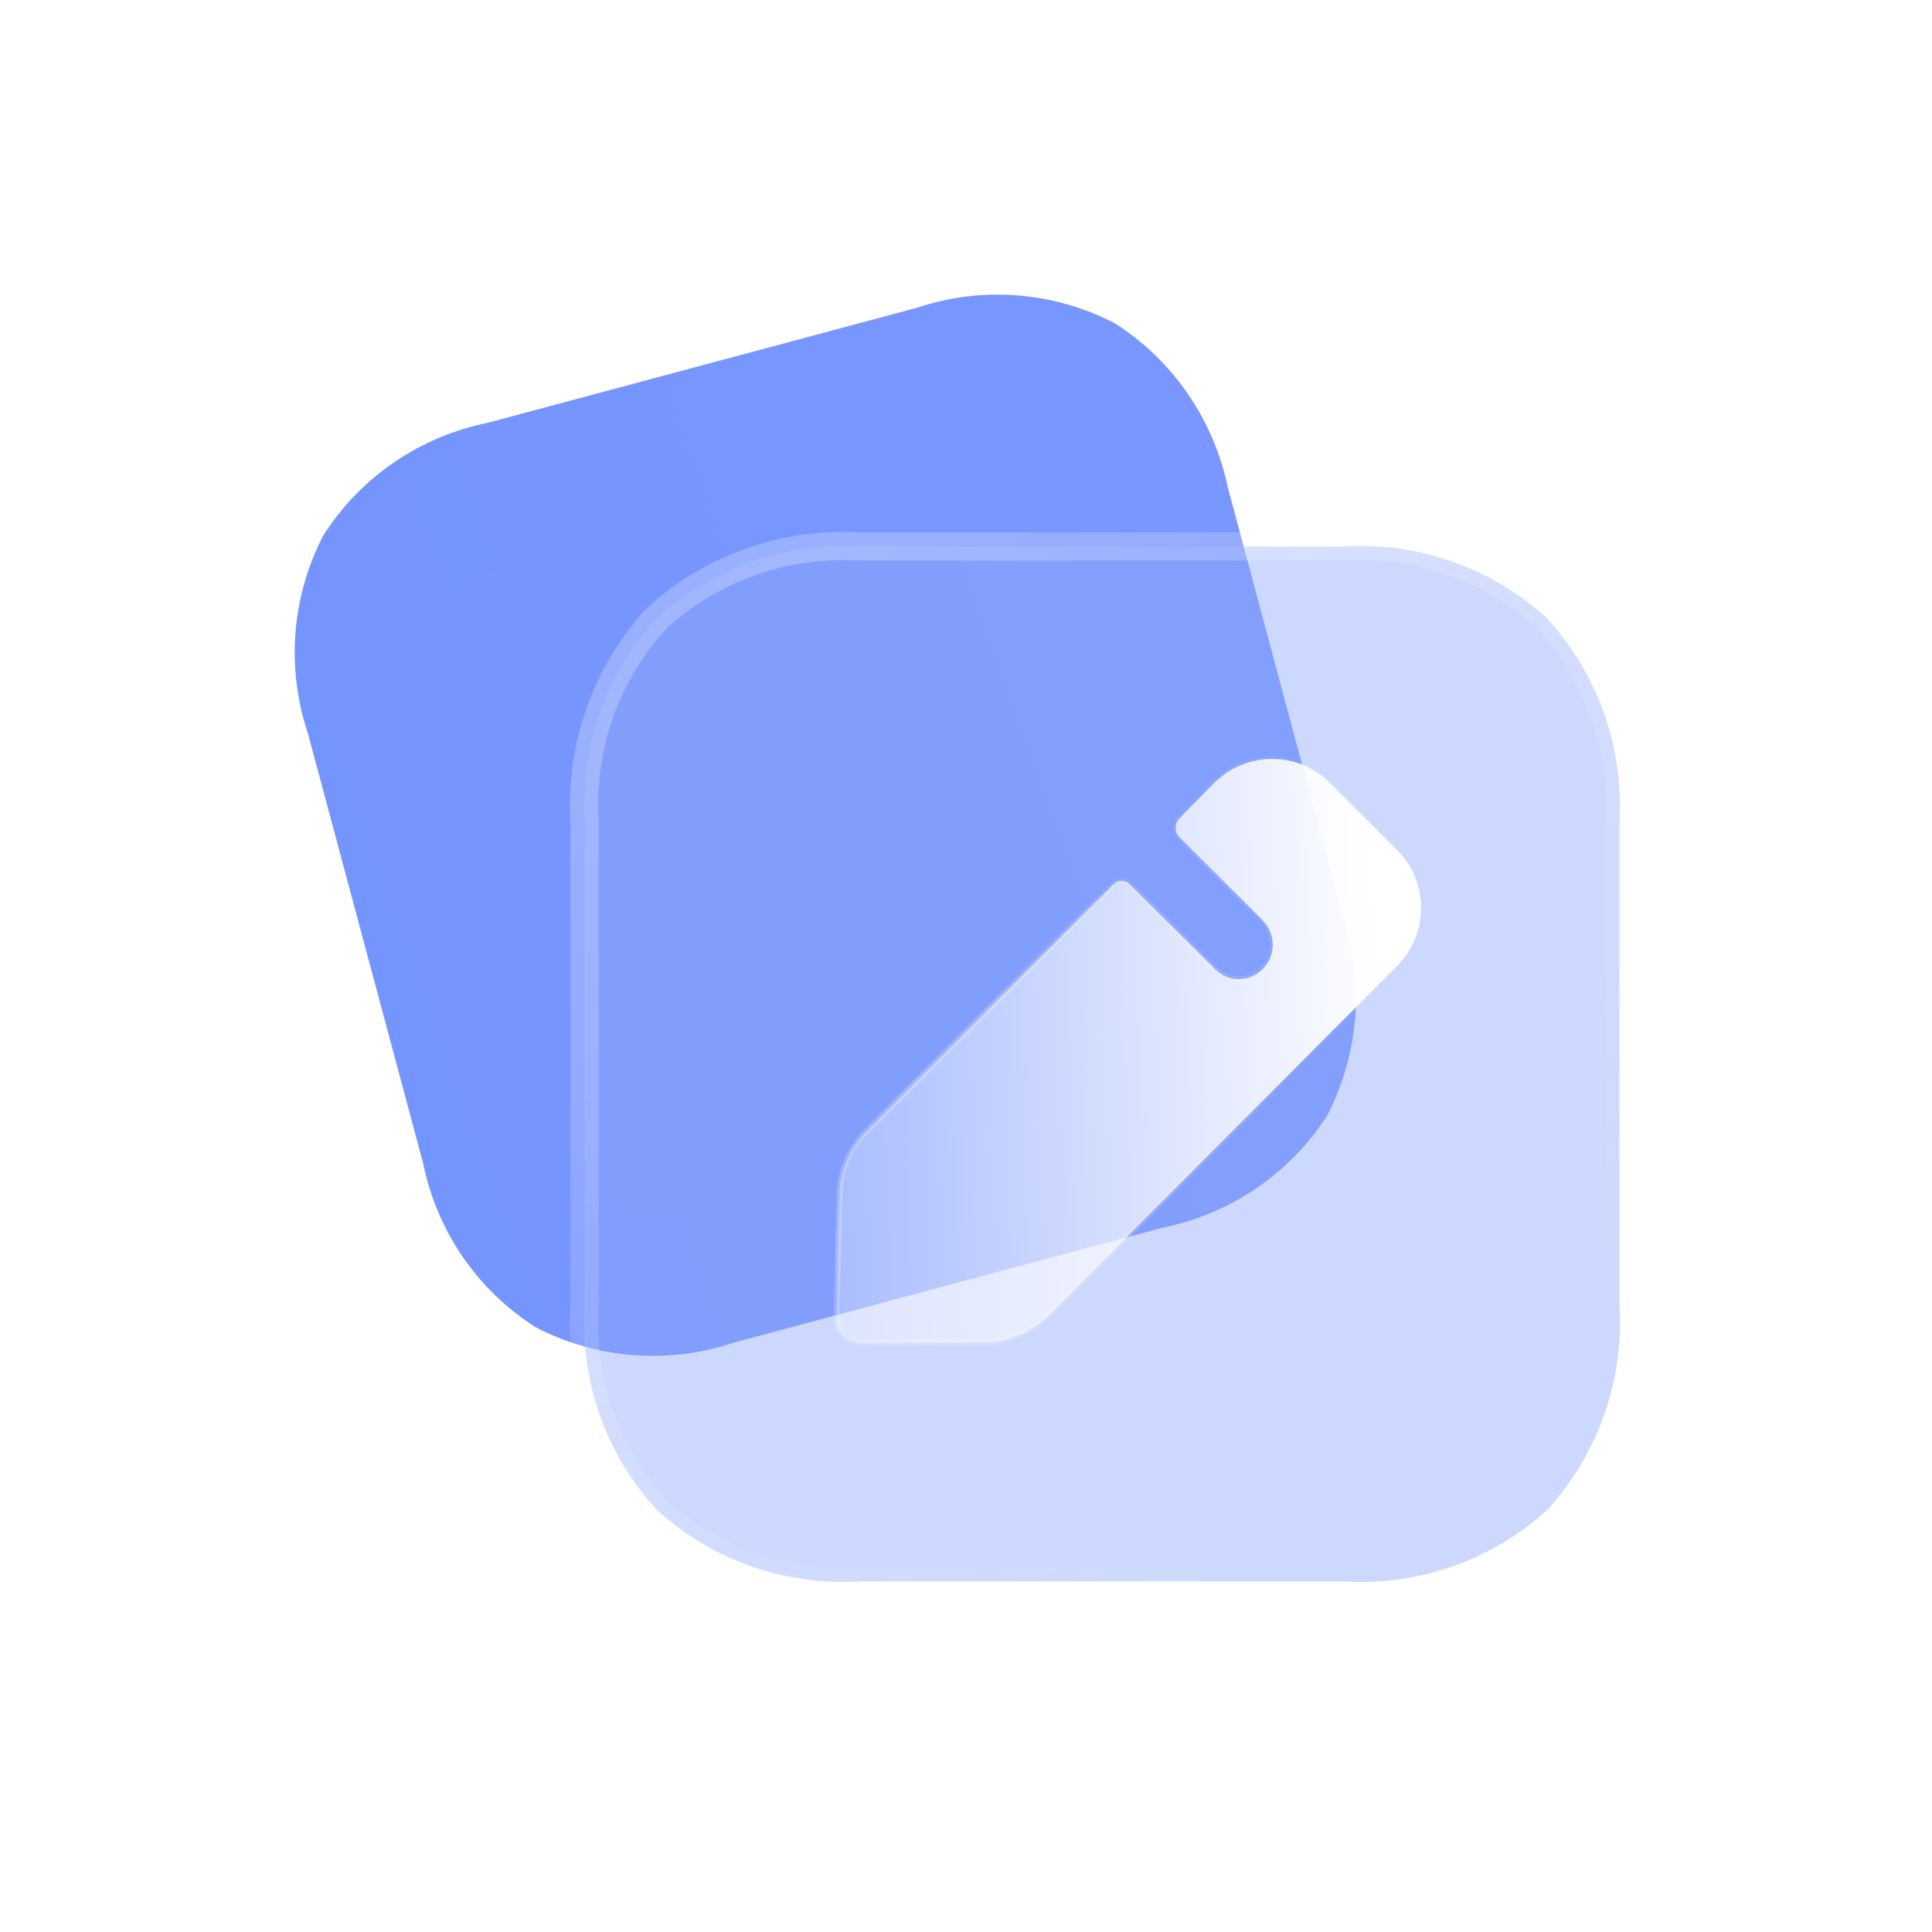 <svg width="24" height="24" viewBox="0 0 24 24" fill="none" xmlns="http://www.w3.org/2000/svg">
<path d="M13.849 4.016C13.087 3.62 12.2 3.552 11.391 3.823L6.055 5.253C5.213 5.424 4.478 5.927 4.017 6.65C3.621 7.411 3.553 8.299 3.826 9.114L5.256 14.449C5.426 15.291 5.929 16.026 6.653 16.487C7.414 16.883 8.302 16.951 9.117 16.678L14.452 15.248C15.289 15.079 16.029 14.575 16.49 13.851C16.881 13.092 16.954 12.202 16.681 11.388L15.252 6.052C15.075 5.212 14.572 4.477 13.849 4.016Z" fill="url(#paint0_linear_1252_4743)"/>
<g opacity="0.5" filter="url(#filter0_f_1252_4743)">
<path d="M11.156 5.519L7.133 6.642C5.673 7.049 5.033 8.037 5.392 9.325L6.608 13.686C6.973 14.994 8.028 15.492 9.488 15.085L13.511 13.962C14.994 13.549 15.615 12.584 15.25 11.275L14.034 6.914C13.675 5.627 12.639 5.106 11.156 5.519Z" fill="#7795FE"/>
</g>
<g filter="url(#filter1_b_1252_4743)">
<mask id="path-3-outside-1_1252_4743" maskUnits="userSpaceOnUse" x="6.255" y="5.782" width="15" height="15" fill="black">
<rect fill="white" x="6.255" y="5.782" width="15" height="15"/>
<path d="M19.218 7.682C18.53 7.052 17.618 6.731 16.692 6.789H10.688C9.756 6.731 8.843 7.052 8.155 7.682C7.525 8.37 7.204 9.283 7.262 10.215V16.219C7.204 17.151 7.525 18.064 8.155 18.752C8.843 19.382 9.756 19.703 10.688 19.645H16.692C17.618 19.703 18.537 19.382 19.225 18.752C19.848 18.064 20.176 17.151 20.118 16.219V10.215C20.17 9.283 19.848 8.37 19.218 7.682Z"/>
</mask>
<path d="M19.218 7.682C18.53 7.052 17.618 6.731 16.692 6.789H10.688C9.756 6.731 8.843 7.052 8.155 7.682C7.525 8.37 7.204 9.283 7.262 10.215V16.219C7.204 17.151 7.525 18.064 8.155 18.752C8.843 19.382 9.756 19.703 10.688 19.645H16.692C17.618 19.703 18.537 19.382 19.225 18.752C19.848 18.064 20.176 17.151 20.118 16.219V10.215C20.17 9.283 19.848 8.37 19.218 7.682Z" fill="#90A9FE" fill-opacity="0.45"/>
<path d="M19.1 7.812C19.171 7.877 19.282 7.872 19.348 7.801C19.413 7.729 19.408 7.618 19.337 7.553L19.1 7.812ZM16.692 6.789V6.965L16.703 6.964L16.692 6.789ZM10.688 6.789L10.677 6.964H10.688V6.789ZM8.155 7.682L8.037 7.553C8.033 7.556 8.029 7.56 8.026 7.564L8.155 7.682ZM7.262 10.215H7.437L7.437 10.204L7.262 10.215ZM7.262 16.219L7.437 16.23V16.219H7.262ZM8.155 18.752L8.026 18.87C8.029 18.874 8.033 18.878 8.037 18.881L8.155 18.752ZM10.688 19.645V19.47L10.677 19.47L10.688 19.645ZM16.692 19.645L16.703 19.47H16.692V19.645ZM19.225 18.752L19.343 18.881C19.347 18.878 19.351 18.874 19.355 18.87L19.225 18.752ZM20.118 16.219H19.942L19.943 16.23L20.118 16.219ZM20.118 10.215L19.943 10.205V10.215H20.118ZM19.348 7.564C19.282 7.492 19.171 7.488 19.1 7.553C19.028 7.618 19.023 7.729 19.089 7.801L19.348 7.564ZM19.337 7.553C18.614 6.891 17.654 6.553 16.681 6.614L16.703 6.964C17.581 6.909 18.447 7.214 19.1 7.812L19.337 7.553ZM16.692 6.613H10.688V6.964H16.692V6.613ZM10.699 6.614C9.719 6.553 8.76 6.891 8.037 7.553L8.274 7.812C8.926 7.214 9.792 6.909 10.677 6.964L10.699 6.614ZM8.026 7.564C7.363 8.287 7.026 9.247 7.086 10.226L7.437 10.204C7.382 9.319 7.687 8.453 8.284 7.801L8.026 7.564ZM7.086 10.215V16.219H7.437V10.215H7.086ZM7.086 16.208C7.026 17.188 7.363 18.147 8.026 18.87L8.284 18.633C7.687 17.981 7.382 17.115 7.437 16.23L7.086 16.208ZM8.037 18.881C8.76 19.544 9.719 19.881 10.699 19.821L10.677 19.47C9.792 19.525 8.926 19.22 8.274 18.623L8.037 18.881ZM10.688 19.821H16.692V19.47H10.688V19.821ZM16.681 19.821C17.654 19.881 18.62 19.544 19.343 18.881L19.106 18.623C18.454 19.22 17.581 19.525 16.703 19.47L16.681 19.821ZM19.355 18.87C20.009 18.148 20.354 17.189 20.293 16.208L19.943 16.23C19.998 17.114 19.687 17.981 19.095 18.634L19.355 18.87ZM20.294 16.219V10.215H19.943V16.219H20.294ZM20.294 10.225C20.348 9.246 20.01 8.287 19.348 7.564L19.089 7.801C19.687 8.453 19.992 9.32 19.943 10.205L20.294 10.225Z" fill="url(#paint1_linear_1252_4743)" mask="url(#path-3-outside-1_1252_4743)"/>
</g>
<mask id="path-5-inside-2_1252_4743" fill="white">
<path d="M17.359 11.996L13.033 16.335C12.808 16.554 12.512 16.676 12.203 16.676H10.693C10.609 16.676 10.532 16.644 10.474 16.586C10.416 16.528 10.391 16.451 10.391 16.367L10.429 14.844C10.436 14.542 10.558 14.259 10.77 14.047L13.836 10.98C13.888 10.929 13.978 10.929 14.029 10.98L15.103 12.047C15.173 12.118 15.276 12.163 15.386 12.163C15.623 12.163 15.81 11.97 15.81 11.739C15.81 11.623 15.765 11.52 15.694 11.443C15.675 11.418 14.653 10.402 14.653 10.402C14.588 10.338 14.588 10.228 14.653 10.164L15.083 9.727C15.482 9.328 16.125 9.328 16.523 9.727L17.359 10.562C17.751 10.955 17.751 11.598 17.359 11.996Z"/>
</mask>
<path d="M17.359 11.996L13.033 16.335C12.808 16.554 12.512 16.676 12.203 16.676H10.693C10.609 16.676 10.532 16.644 10.474 16.586C10.416 16.528 10.391 16.451 10.391 16.367L10.429 14.844C10.436 14.542 10.558 14.259 10.77 14.047L13.836 10.98C13.888 10.929 13.978 10.929 14.029 10.98L15.103 12.047C15.173 12.118 15.276 12.163 15.386 12.163C15.623 12.163 15.81 11.97 15.81 11.739C15.81 11.623 15.765 11.52 15.694 11.443C15.675 11.418 14.653 10.402 14.653 10.402C14.588 10.338 14.588 10.228 14.653 10.164L15.083 9.727C15.482 9.328 16.125 9.328 16.523 9.727L17.359 10.562C17.751 10.955 17.751 11.598 17.359 11.996Z" fill="url(#paint2_linear_1252_4743)"/>
<path d="M13.033 16.335L13.057 16.36L13.057 16.36L13.033 16.335ZM10.391 16.367L10.355 16.366V16.367H10.391ZM10.429 14.844L10.464 14.845L10.464 14.845L10.429 14.844ZM10.77 14.047L10.795 14.072L10.77 14.047ZM13.836 10.98L13.811 10.956L13.836 10.98ZM14.029 10.98L14.004 11.005L14.004 11.005L14.029 10.98ZM15.103 12.047L15.127 12.023L15.127 12.023L15.103 12.047ZM15.694 11.443L15.666 11.464L15.668 11.467L15.694 11.443ZM14.653 10.402L14.628 10.427L14.628 10.427L14.653 10.402ZM14.653 10.164L14.678 10.189L14.678 10.189L14.653 10.164ZM15.083 9.727L15.059 9.702L15.058 9.702L15.083 9.727ZM16.523 9.727L16.498 9.752L16.523 9.727ZM17.359 10.562L17.384 10.538L17.359 10.562ZM17.334 11.971L13.008 16.31L13.057 16.36L17.384 12.021L17.334 11.971ZM13.008 16.31C12.79 16.522 12.503 16.641 12.203 16.641V16.711C12.521 16.711 12.826 16.585 13.057 16.36L13.008 16.31ZM12.203 16.641H10.693V16.711H12.203V16.641ZM10.693 16.641C10.618 16.641 10.55 16.612 10.499 16.561L10.449 16.611C10.514 16.675 10.6 16.711 10.693 16.711V16.641ZM10.499 16.561C10.449 16.511 10.426 16.444 10.426 16.367H10.355C10.355 16.458 10.384 16.545 10.449 16.611L10.499 16.561ZM10.426 16.368L10.464 14.845L10.394 14.843L10.356 16.366L10.426 16.368ZM10.464 14.845C10.47 14.552 10.589 14.277 10.795 14.072L10.745 14.022C10.527 14.24 10.401 14.532 10.394 14.843L10.464 14.845ZM10.795 14.072L13.861 11.005L13.811 10.956L10.745 14.022L10.795 14.072ZM13.861 11.005C13.899 10.967 13.967 10.967 14.004 11.005L14.054 10.956C13.989 10.89 13.877 10.89 13.811 10.956L13.861 11.005ZM14.004 11.005L15.078 12.072L15.127 12.023L14.054 10.956L14.004 11.005ZM15.078 12.072C15.155 12.149 15.267 12.198 15.386 12.198V12.128C15.286 12.128 15.192 12.087 15.127 12.023L15.078 12.072ZM15.386 12.198C15.643 12.198 15.845 11.989 15.845 11.739H15.775C15.775 11.951 15.604 12.128 15.386 12.128V12.198ZM15.845 11.739C15.845 11.614 15.796 11.503 15.72 11.419L15.668 11.467C15.733 11.538 15.775 11.633 15.775 11.739H15.845ZM15.722 11.422C15.719 11.418 15.712 11.411 15.704 11.403C15.696 11.394 15.684 11.382 15.669 11.366C15.639 11.336 15.597 11.294 15.548 11.245C15.45 11.146 15.32 11.017 15.191 10.888C15.062 10.759 14.934 10.632 14.837 10.536C14.789 10.488 14.749 10.448 14.721 10.421C14.707 10.407 14.696 10.396 14.689 10.388C14.685 10.385 14.682 10.382 14.68 10.38C14.679 10.379 14.679 10.378 14.678 10.378C14.678 10.377 14.678 10.377 14.678 10.377C14.678 10.377 14.678 10.377 14.677 10.377C14.677 10.377 14.677 10.377 14.677 10.377C14.677 10.377 14.677 10.377 14.653 10.402C14.628 10.427 14.628 10.427 14.628 10.427C14.628 10.427 14.628 10.427 14.628 10.427C14.628 10.427 14.628 10.427 14.628 10.427C14.628 10.427 14.628 10.427 14.629 10.427C14.629 10.428 14.63 10.429 14.631 10.43C14.633 10.431 14.636 10.434 14.639 10.438C14.647 10.445 14.658 10.457 14.672 10.47C14.7 10.498 14.74 10.538 14.788 10.586C14.884 10.681 15.012 10.809 15.141 10.938C15.27 11.066 15.4 11.196 15.498 11.294C15.548 11.344 15.589 11.386 15.619 11.416C15.634 11.431 15.646 11.443 15.654 11.452C15.664 11.461 15.666 11.465 15.666 11.464L15.722 11.422ZM14.678 10.377C14.627 10.326 14.627 10.239 14.678 10.189L14.628 10.139C14.55 10.217 14.55 10.349 14.628 10.427L14.678 10.377ZM14.678 10.189L15.108 9.751L15.058 9.702L14.628 10.139L14.678 10.189ZM15.108 9.752C15.493 9.367 16.114 9.367 16.498 9.752L16.548 9.702C16.136 9.29 15.471 9.29 15.059 9.702L15.108 9.752ZM16.498 9.752L17.334 10.587L17.384 10.538L16.548 9.702L16.498 9.752ZM17.334 10.587C17.712 10.966 17.713 11.586 17.334 11.971L17.384 12.021C17.79 11.608 17.79 10.944 17.384 10.538L17.334 10.587Z" fill="url(#paint3_linear_1252_4743)" fill-opacity="0.5" mask="url(#path-5-inside-2_1252_4743)"/>
<defs>
<filter id="filter0_f_1252_4743" x="2.136" y="2.222" width="16.374" height="16.158" filterUnits="userSpaceOnUse" color-interpolation-filters="sRGB">
<feFlood flood-opacity="0" result="BackgroundImageFix"/>
<feBlend mode="normal" in="SourceGraphic" in2="BackgroundImageFix" result="shape"/>
<feGaussianBlur stdDeviation="1.579" result="effect1_foregroundBlur_1252_4743"/>
</filter>
<filter id="filter1_b_1252_4743" x="2.869" y="2.397" width="21.641" height="21.641" filterUnits="userSpaceOnUse" color-interpolation-filters="sRGB">
<feFlood flood-opacity="0" result="BackgroundImageFix"/>
<feGaussianBlur in="BackgroundImageFix" stdDeviation="2.105"/>
<feComposite in2="SourceAlpha" operator="in" result="effect1_backgroundBlur_1252_4743"/>
<feBlend mode="normal" in="SourceGraphic" in2="effect1_backgroundBlur_1252_4743" result="shape"/>
</filter>
<linearGradient id="paint0_linear_1252_4743" x1="-53.576" y1="33.483" x2="74.084" y2="-12.982" gradientUnits="userSpaceOnUse">
<stop stop-color="#5D82FE"/>
<stop offset="1" stop-color="#90A9FE"/>
</linearGradient>
<linearGradient id="paint1_linear_1252_4743" x1="9.304" y1="8.282" x2="17.513" y2="18.449" gradientUnits="userSpaceOnUse">
<stop stop-color="white" stop-opacity="0.25"/>
<stop offset="1" stop-color="white" stop-opacity="0"/>
</linearGradient>
<linearGradient id="paint2_linear_1252_4743" x1="17.138" y1="10.737" x2="9.049" y2="11.001" gradientUnits="userSpaceOnUse">
<stop stop-color="white"/>
<stop offset="1" stop-color="white" stop-opacity="0.2"/>
</linearGradient>
<linearGradient id="paint3_linear_1252_4743" x1="11.173" y1="11.859" x2="17.34" y2="11.893" gradientUnits="userSpaceOnUse">
<stop stop-color="white"/>
<stop offset="1" stop-color="white" stop-opacity="0"/>
</linearGradient>
</defs>
</svg>
